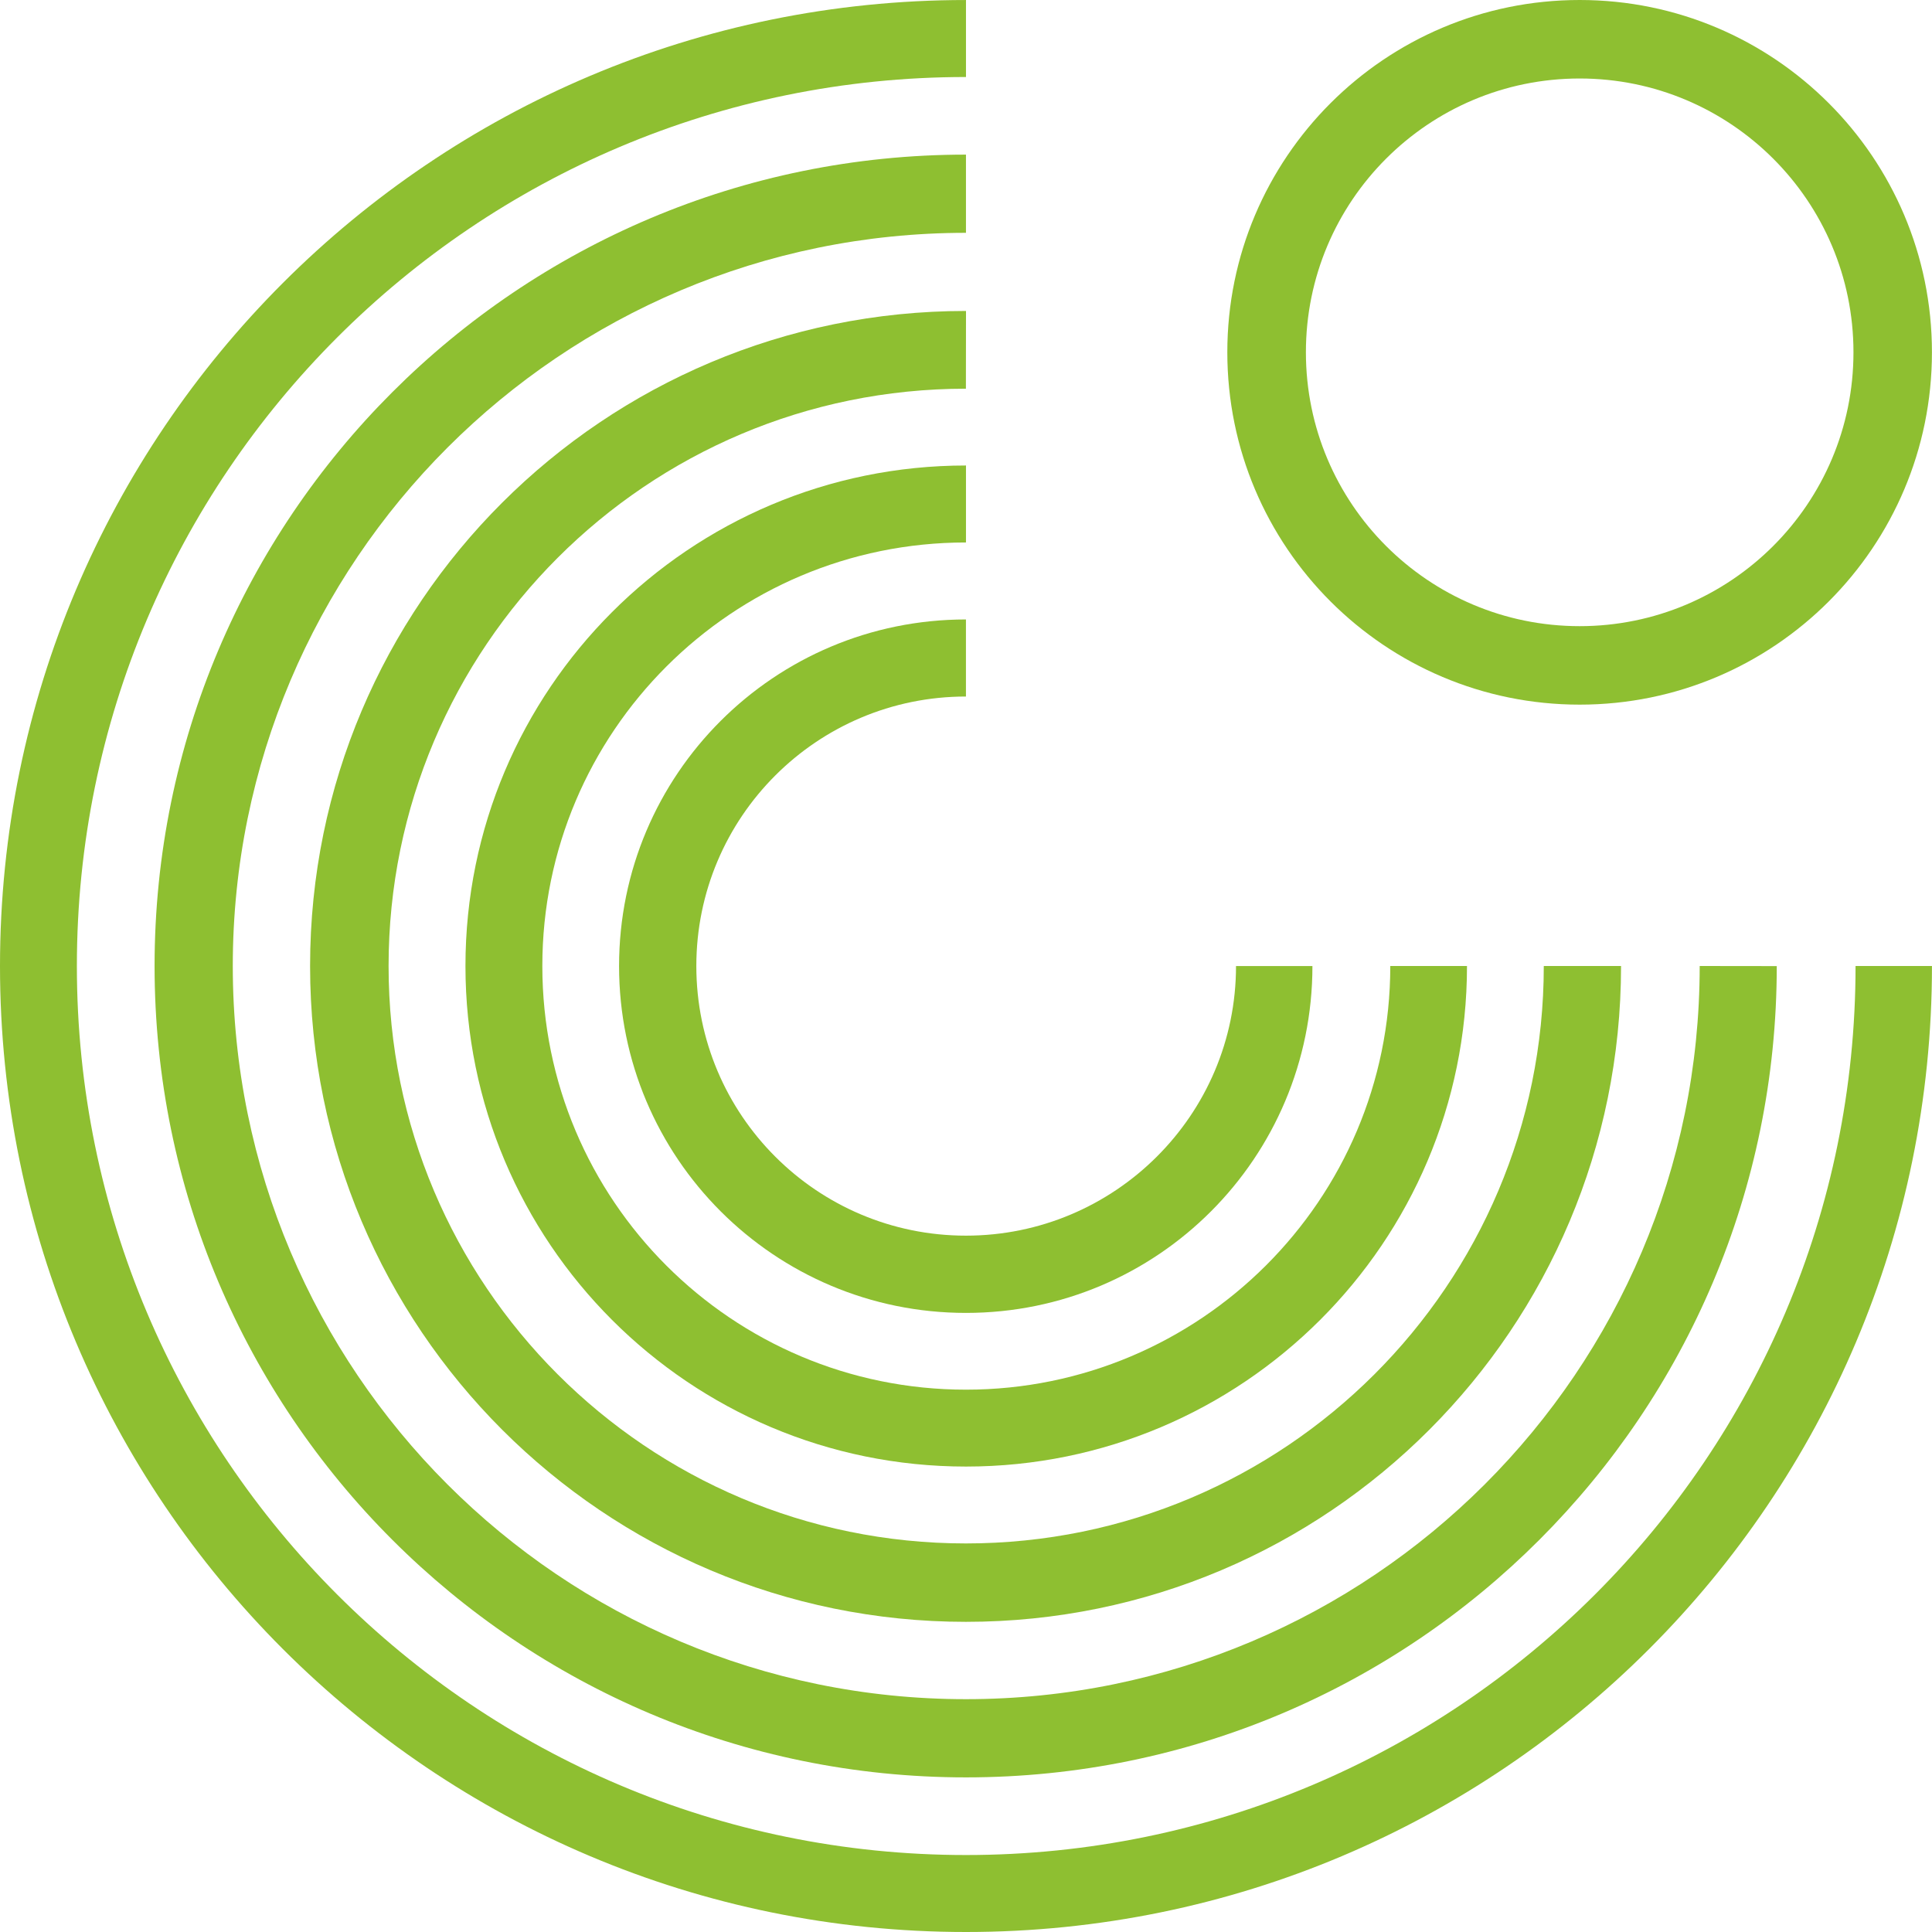 <svg version="" id="Camada_1" x="" y="0px&quot; viewbox= &quot;0 0 100 100" style="enable-background:new 0 0 100 100;" width="100px" height="100px" xmlns="http://www.w3.org/2000/svg">
  <defs></defs>
  <style type="text/css">
	.st0{fill:#8EBF31;}
</style>
  <g id="Logo_Goethe" transform="matrix(1, 0, 0, 1, 0, 0)" style="transform-origin: 50px 50px;">
    <g id="Ícone">
      <path id="Círculo_1" class="st0" d="M81.764,4.063c7.821,0,14.171,6.344,14.171,14.171    c0,7.831-6.349,14.176-14.171,14.176c-7.831,0-14.171-6.344-14.171-14.176    C67.594,10.407,73.933,4.063,81.764,4.063 M81.764,36.472    c10.069,0,18.233-8.165,18.233-18.238C99.998,8.165,91.833,0,81.764,0    C71.691,0,63.526,8.165,63.526,18.233C63.526,28.307,71.691,36.472,81.764,36.472" style="stroke-width: 1.016px;"></path>
      <path id="Semicírculo_1" class="st0" d="M36.042,50.002c0-7.704,6.246-13.95,13.955-13.95    v-3.989c-9.916,0-17.954,8.022-17.954,17.939c0,9.916,8.037,17.954,17.954,17.954    s17.934-8.037,17.934-17.954h-3.955c0,7.708-6.276,13.955-13.979,13.955    C42.288,63.957,36.042,57.71,36.042,50.002" style="stroke-width: 1.016px;"></path>
      <path id="Semicírculo_2" class="st0" d="M24.092,50.001c0,14.308,11.599,25.908,25.907,25.908    c14.303,0,25.932-11.6,25.932-25.908h-3.97c0,12.11-9.858,21.928-21.962,21.928    c-12.115,0-21.928-9.818-21.928-21.928c0-12.11,9.818-21.923,21.928-21.923v-3.984    c-14.308,0-25.907,11.599-25.907,25.907" style="stroke-width: 1.016px;"></path>
      <path id="Semicírculo_3" class="st0" d="M16.05,50.001c0,18.749,15.201,33.945,33.945,33.945    c18.749,0,33.91-15.196,33.91-33.945h-3.999c0,16.506-13.405,29.887-29.911,29.887    S20.113,66.507,20.113,50.001c0-16.501,13.376-29.882,29.882-29.882l0.005-4.024    c-18.749,0-33.95,15.157-33.95,33.905" style="stroke-width: 1.016px;"></path>
      <path id="Semicírculo_4" class="st0" d="M49.998,8.003c-23.194,0-41.997,18.803-41.997,41.997    s18.803,41.997,41.997,41.997s41.967-18.798,41.967-41.992l-3.989-0.005    c0,20.962-17.021,37.949-37.978,37.949c-20.962,0-37.949-16.987-37.949-37.949    c0-20.957,16.987-37.949,37.949-37.949V8.004L49.998,8.003z" style="stroke-width: 1.016px;"></path>
      <path id="Semicírculo_5" class="st0" d="M49.999,96.016c-25.417,0-46.02-20.603-46.02-46.015    c0-25.417,20.603-46.015,46.02-46.015V0.001C22.384,0.001,0,22.385,0,50.001    S22.384,100,49.999,100c27.615,0,49.999-22.384,49.999-49.999h-3.955    C96.044,75.412,75.411,96.016,49.999,96.016" style="stroke-width: 1.016px;"></path>
    </g>
  </g>
</svg>